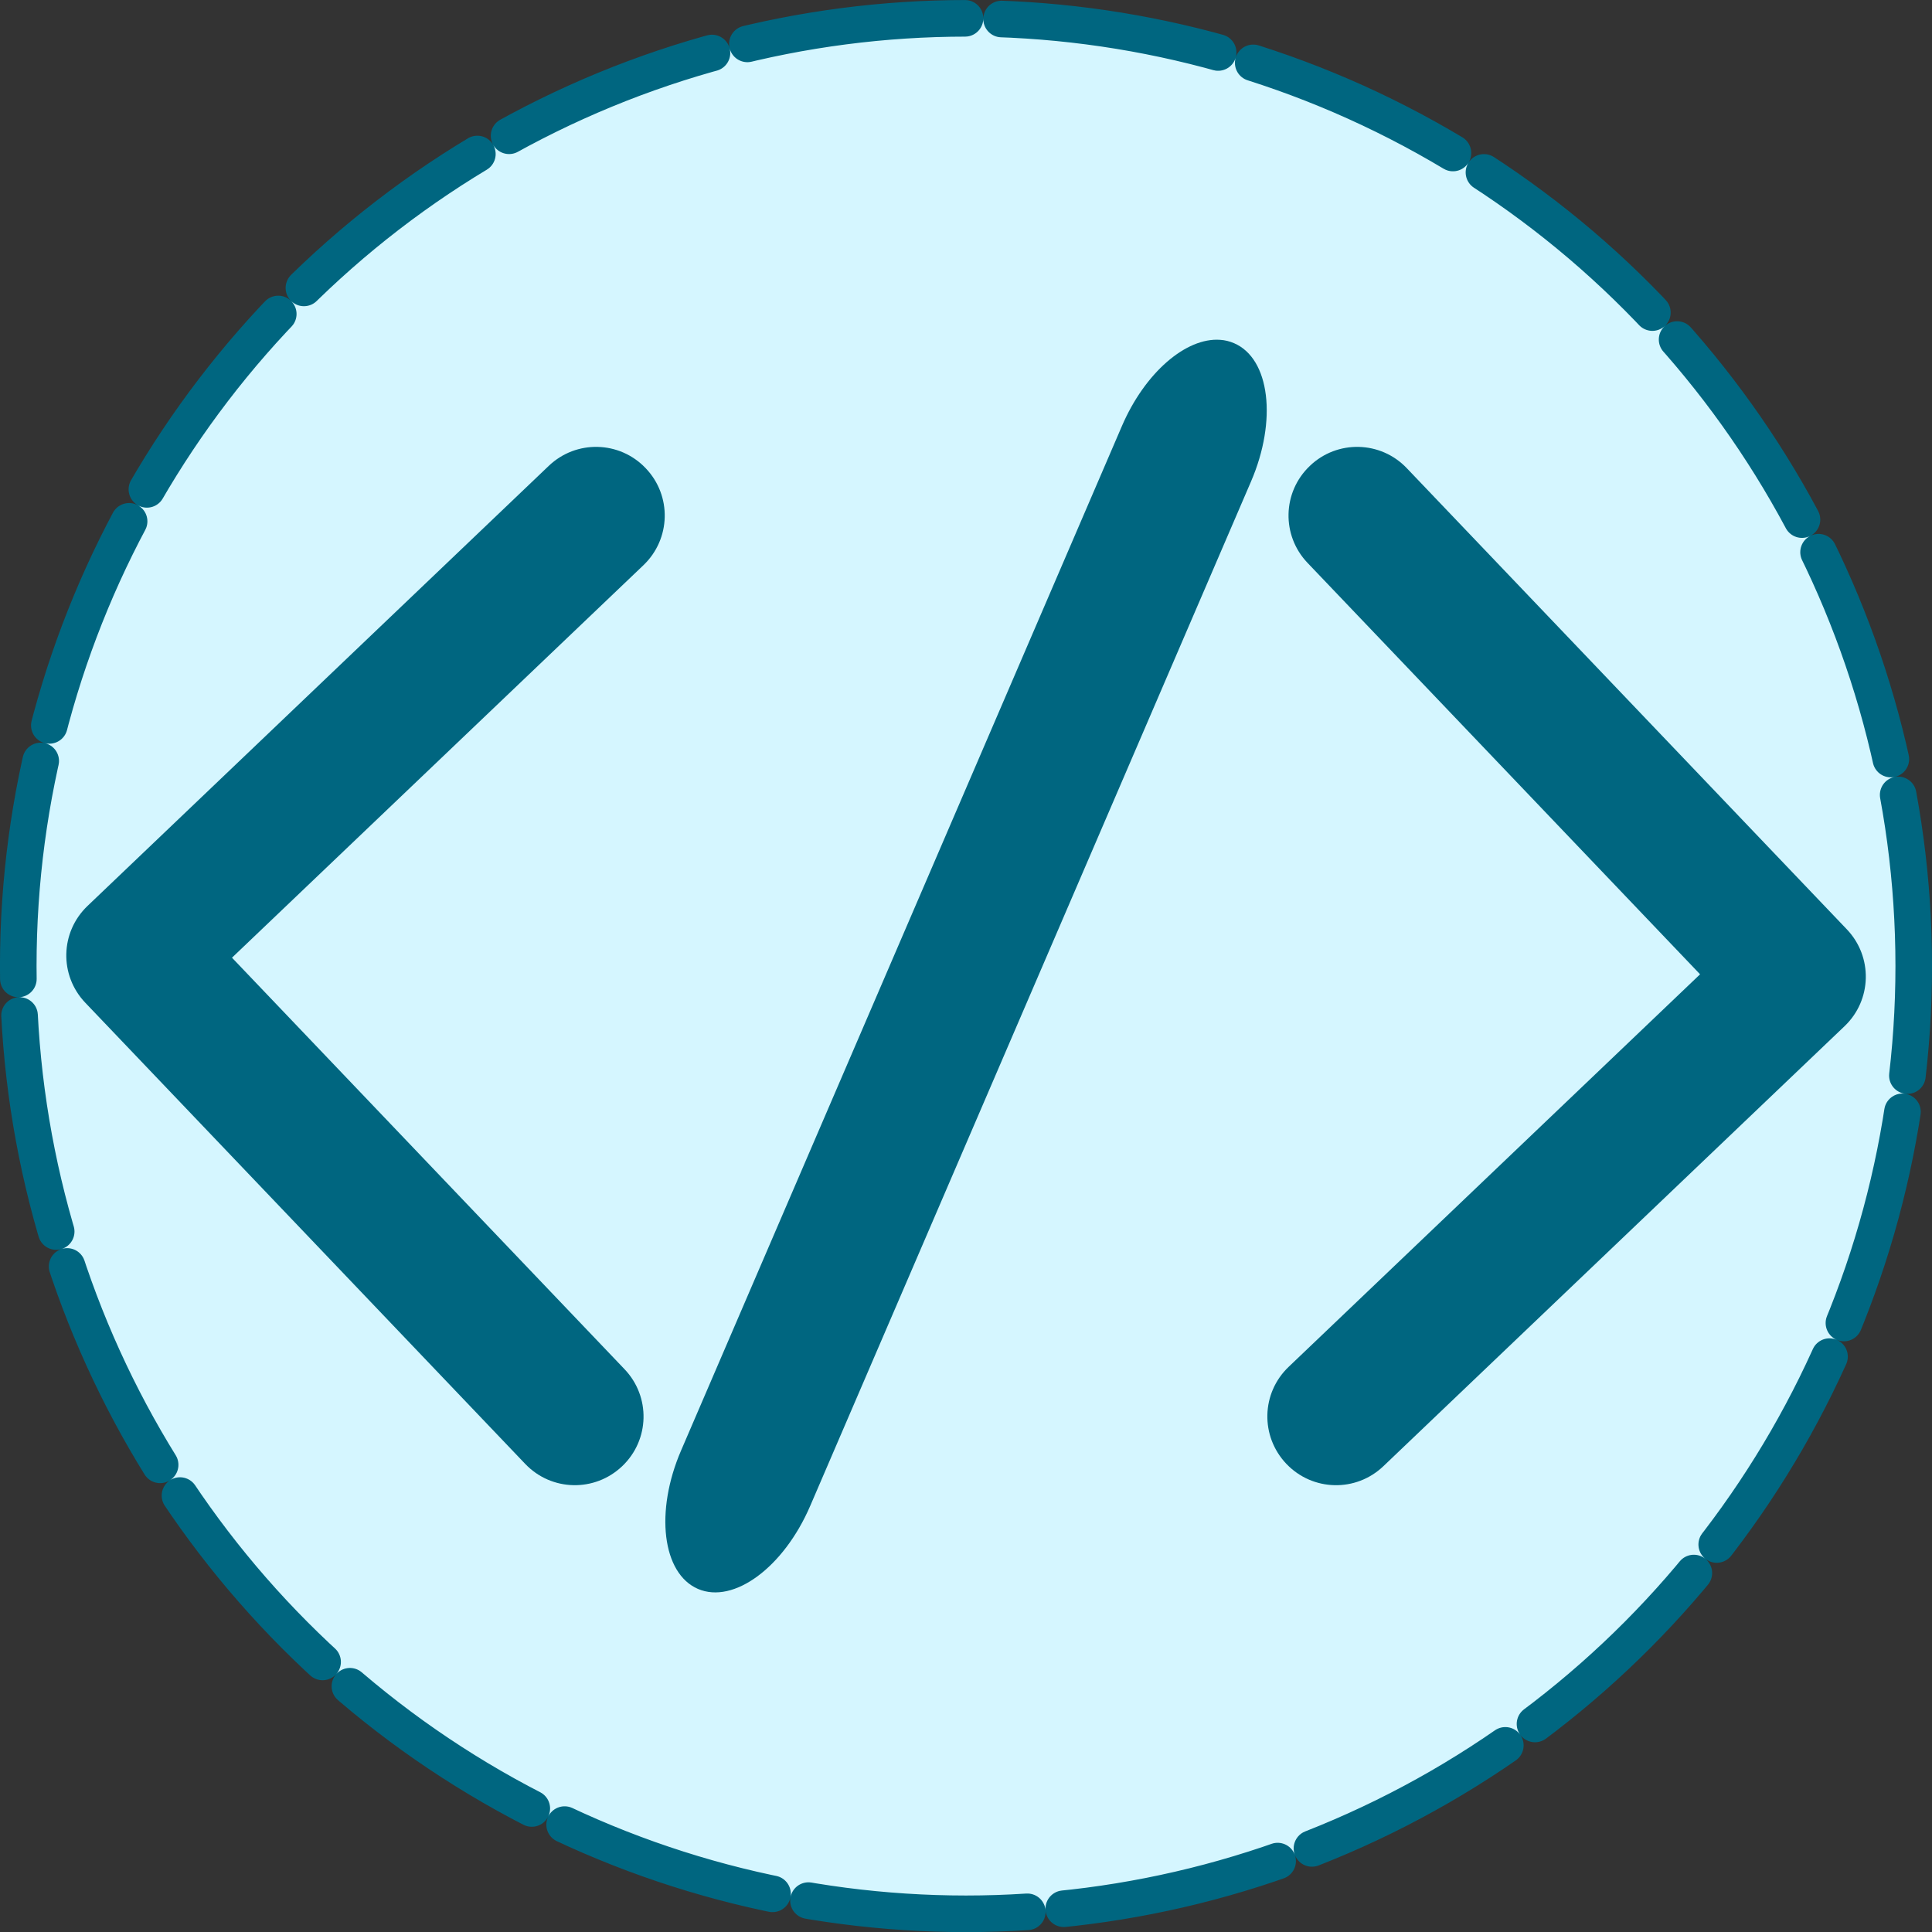 <?xml version="1.0" encoding="UTF-8" standalone="no"?>
<!-- Created with Inkscape (http://www.inkscape.org/) -->

<svg
   xmlns:dc="http://purl.org/dc/elements/1.1/"
   xmlns:cc="http://creativecommons.org/ns#"
   xmlns:rdf="http://www.w3.org/1999/02/22-rdf-syntax-ns#"
   xmlns:svg="http://www.w3.org/2000/svg"
   xmlns="http://www.w3.org/2000/svg"
   xmlns:sodipodi="http://sodipodi.sourceforge.net/DTD/sodipodi-0.dtd"
   xmlns:inkscape="http://www.inkscape.org/namespaces/inkscape"
   width="27.932mm"
   height="27.932mm"
   viewBox="0 0 27.932 27.932"
   version="1.1"
   id="svg8"
   inkscape:version="0.92.4 (5da689c313, 2019-01-14)"
   sodipodi:docname="icon-circle.svg">
  <rect x="0" y="0" width="27.932" height="27.932" fill="#333333" stroke="none"/>
  <defs
     id="defs2" />
  <sodipodi:namedview
     id="base"
     pagecolor="#ffffff"
     bordercolor="#666666"
     borderopacity="1.0"
     inkscape:pageopacity="0.0"
     inkscape:pageshadow="2"
     inkscape:zoom="5.6"
     inkscape:cx="22.009762"
     inkscape:cy="33.236064"
     inkscape:document-units="mm"
     inkscape:current-layer="layer1"
     showgrid="false"
     inkscape:window-width="1920"
     inkscape:window-height="1017"
     inkscape:window-x="1272"
     inkscape:window-y="-8"
     inkscape:window-maximized="1"
     showguides="false"
     inkscape:snap-page="false" />
  <g
     inkscape:label="Layer 1"
     inkscape:groupmode="layer"
     id="layer1"
     transform="translate(0.173,5.107)">
    <circle
       style="opacity:1;vector-effect:none;fill:#d5f6ff;fill-opacity:1;fill-rule:evenodd;stroke:#006680;stroke-width:0.529;stroke-linecap:round;stroke-linejoin:round;stroke-miterlimit:4;stroke-dasharray:3.175, 0.529;stroke-dashoffset:5.292;stroke-opacity:1;paint-order:markers stroke fill"
       id="path816"
       cx="13.793"
       cy="8.86"
       r="13.702" />
    <path
       style="opacity:1;fill:#006680;fill-opacity:1;stroke-width:0;stroke-miterlimit:4;stroke-dasharray:none;paint-order:fill markers stroke"
       d="M 17.466,-0.194 C 16.976,-0.229 16.381,0.277 16.047,1.053 L 9.674,15.863 c -0.382,0.886 -0.272,1.779 0.244,2.002 0.517,0.222 1.24,-0.312 1.622,-1.199 L 17.913,1.856 C 18.295,0.97 18.186,0.077 17.669,-0.145 17.604,-0.173 17.536,-0.19 17.466,-0.194 Z M 8.468,1.354 c -0.254,-0.006 -0.509,0.085 -0.708,0.275 L 1.094,7.989 C 0.696,8.368 0.681,8.993 1.061,9.391 l 6.359,6.666 c 0.379,0.398 1.005,0.412 1.403,0.033 0.398,-0.379 0.412,-1.005 0.033,-1.402 L 3.181,8.739 9.129,3.065 C 9.527,2.685 9.542,2.059 9.162,1.662 8.973,1.463 8.721,1.36 8.468,1.354 Z m 11.004,0 c -0.254,-0.006 -0.51,0.085 -0.708,0.275 -0.398,0.379 -0.412,1.005 -0.033,1.402 l 5.675,5.948 -5.948,5.675 c -0.398,0.379 -0.412,1.005 -0.033,1.403 0.19,0.199 0.441,0.302 0.695,0.308 0.254,0.006 0.509,-0.085 0.708,-0.275 l 6.666,-6.36 c 0.398,-0.379 0.412,-1.005 0.033,-1.402 L 20.166,1.662 C 19.977,1.463 19.725,1.36 19.472,1.354 Z"
       id="rect816"
       inkscape:connector-curvature="0" />
  </g>
</svg>
